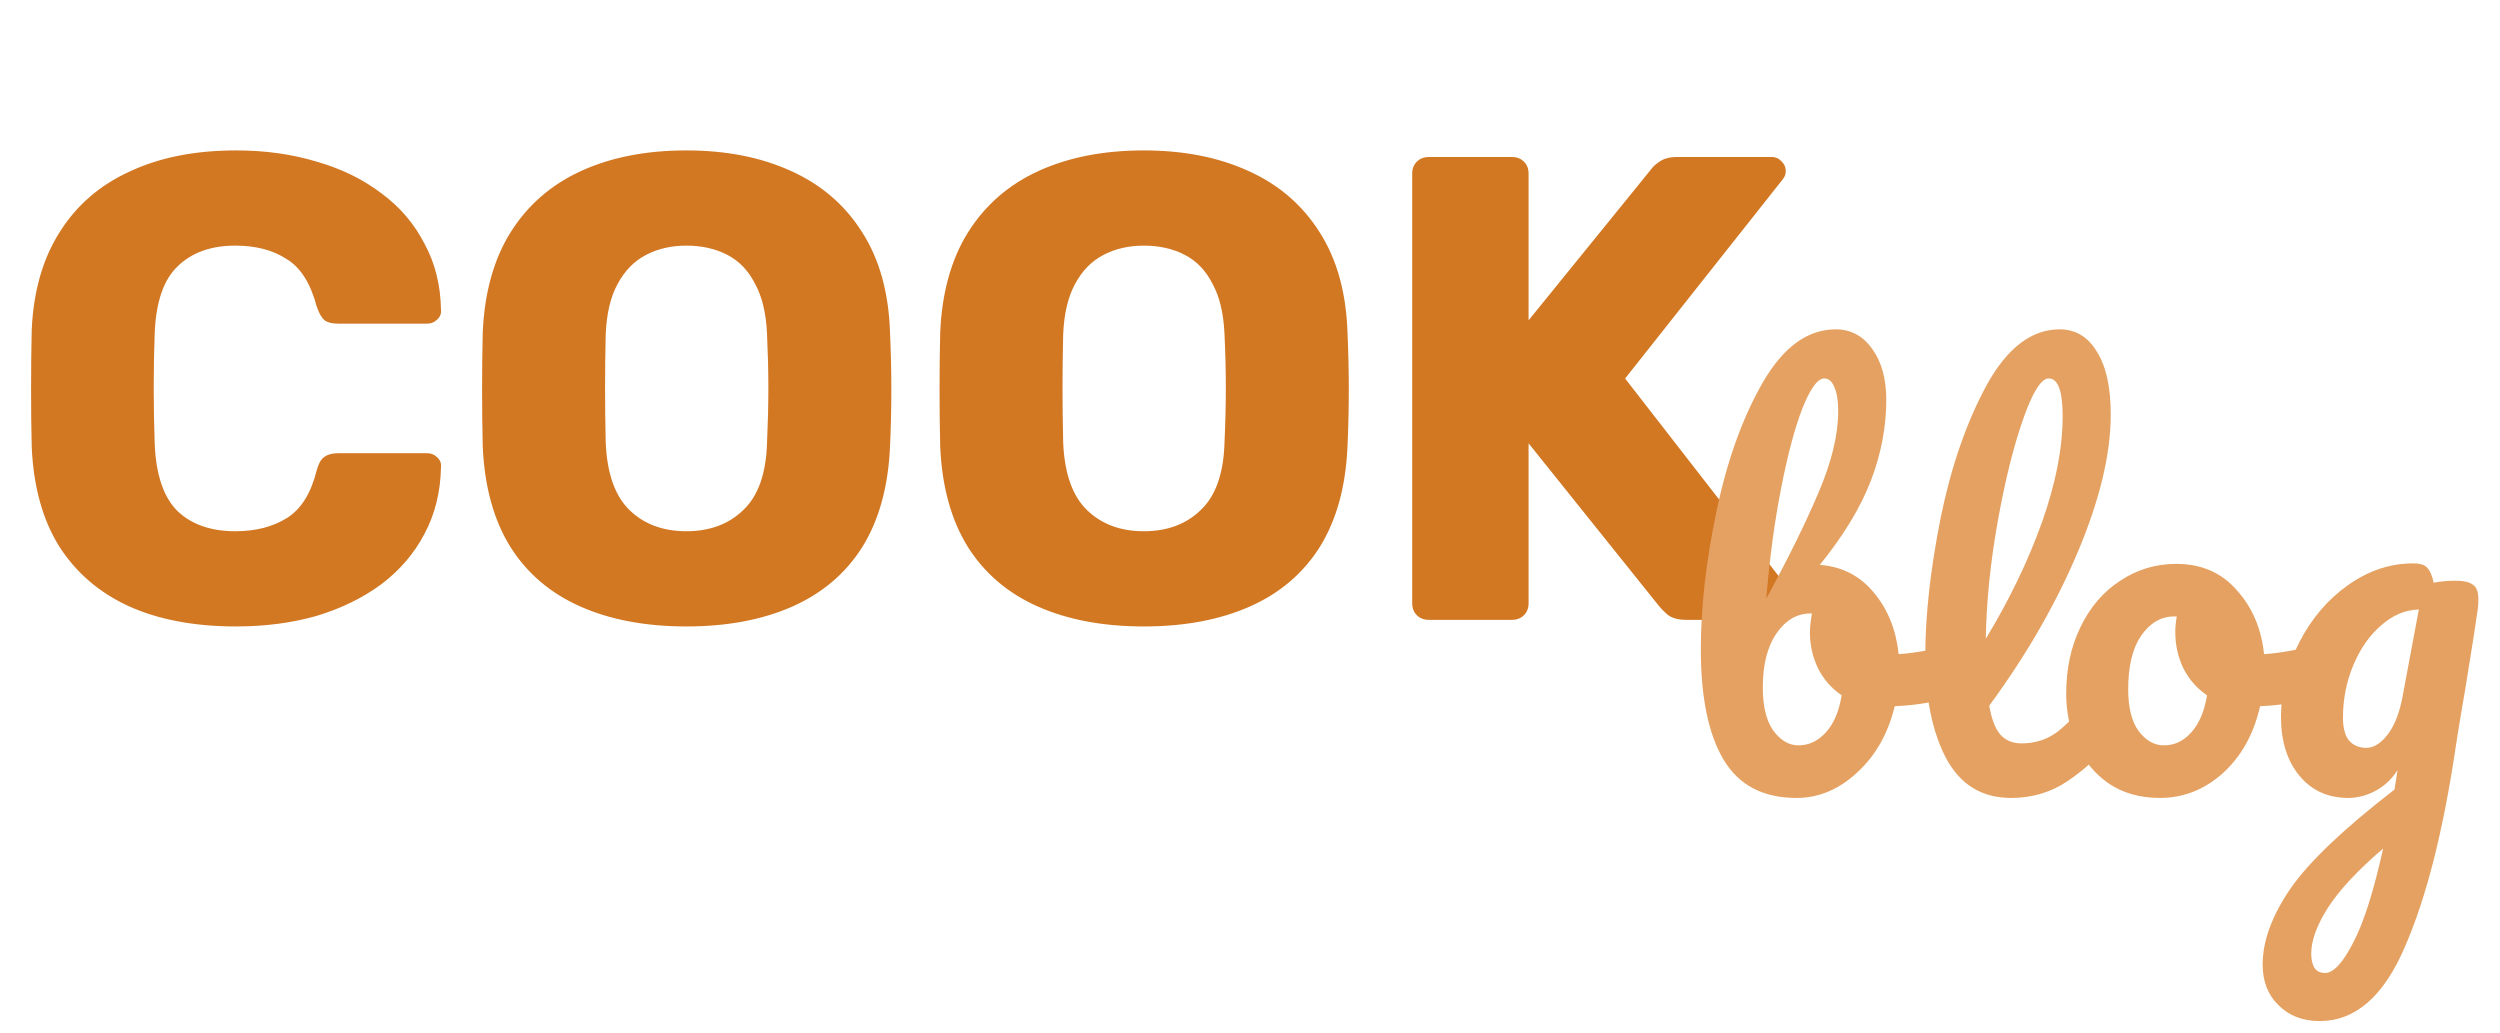 <svg width="121" height="50" viewBox="0 0 121 50" fill="none" xmlns="http://www.w3.org/2000/svg">
<path d="M11.424 30.32C9.397 30.32 7.659 29.989 6.208 29.328C4.779 28.667 3.659 27.696 2.848 26.416C2.059 25.136 1.621 23.547 1.536 21.648C1.515 20.773 1.504 19.835 1.504 18.832C1.504 17.829 1.515 16.869 1.536 15.952C1.621 14.096 2.069 12.528 2.88 11.248C3.691 9.947 4.821 8.965 6.272 8.304C7.723 7.621 9.44 7.28 11.424 7.28C12.832 7.28 14.133 7.461 15.328 7.824C16.523 8.165 17.568 8.677 18.464 9.36C19.36 10.021 20.053 10.832 20.544 11.792C21.056 12.731 21.323 13.797 21.344 14.992C21.365 15.184 21.301 15.344 21.152 15.472C21.024 15.6 20.864 15.664 20.672 15.664H16.352C16.075 15.664 15.861 15.611 15.712 15.504C15.563 15.376 15.435 15.152 15.328 14.832C15.029 13.701 14.539 12.933 13.856 12.528C13.195 12.101 12.373 11.888 11.392 11.888C10.219 11.888 9.291 12.219 8.608 12.88C7.925 13.52 7.552 14.597 7.488 16.112C7.424 17.861 7.424 19.653 7.488 21.488C7.552 23.003 7.925 24.091 8.608 24.752C9.291 25.392 10.219 25.712 11.392 25.712C12.373 25.712 13.205 25.499 13.888 25.072C14.571 24.645 15.051 23.877 15.328 22.768C15.413 22.448 15.531 22.235 15.68 22.128C15.851 22 16.075 21.936 16.352 21.936H20.672C20.864 21.936 21.024 22 21.152 22.128C21.301 22.256 21.365 22.416 21.344 22.608C21.323 23.803 21.056 24.88 20.544 25.84C20.053 26.779 19.36 27.589 18.464 28.272C17.568 28.933 16.523 29.445 15.328 29.808C14.133 30.149 12.832 30.32 11.424 30.32ZM33.221 30.32C31.258 30.32 29.551 30 28.101 29.36C26.65 28.72 25.519 27.76 24.709 26.48C23.898 25.179 23.45 23.557 23.365 21.616C23.343 20.699 23.333 19.781 23.333 18.864C23.333 17.947 23.343 17.019 23.365 16.08C23.45 14.16 23.898 12.549 24.709 11.248C25.541 9.925 26.682 8.933 28.133 8.272C29.583 7.611 31.279 7.28 33.221 7.28C35.141 7.28 36.826 7.611 38.277 8.272C39.749 8.933 40.901 9.925 41.733 11.248C42.565 12.549 43.013 14.16 43.077 16.08C43.119 17.019 43.141 17.947 43.141 18.864C43.141 19.781 43.119 20.699 43.077 21.616C42.991 23.557 42.543 25.179 41.733 26.48C40.922 27.76 39.791 28.72 38.341 29.36C36.89 30 35.183 30.32 33.221 30.32ZM33.221 25.712C34.351 25.712 35.269 25.371 35.973 24.688C36.698 24.005 37.082 22.917 37.125 21.424C37.167 20.485 37.189 19.6 37.189 18.768C37.189 17.936 37.167 17.072 37.125 16.176C37.082 15.173 36.89 14.363 36.549 13.744C36.229 13.104 35.781 12.635 35.205 12.336C34.629 12.037 33.967 11.888 33.221 11.888C32.495 11.888 31.845 12.037 31.269 12.336C30.693 12.635 30.234 13.104 29.893 13.744C29.551 14.363 29.359 15.173 29.317 16.176C29.295 17.072 29.285 17.936 29.285 18.768C29.285 19.6 29.295 20.485 29.317 21.424C29.381 22.917 29.765 24.005 30.469 24.688C31.173 25.371 32.09 25.712 33.221 25.712ZM55.362 30.32C53.399 30.32 51.693 30 50.242 29.36C48.791 28.72 47.661 27.76 46.85 26.48C46.039 25.179 45.591 23.557 45.506 21.616C45.485 20.699 45.474 19.781 45.474 18.864C45.474 17.947 45.485 17.019 45.506 16.08C45.591 14.16 46.039 12.549 46.85 11.248C47.682 9.925 48.823 8.933 50.274 8.272C51.725 7.611 53.421 7.28 55.362 7.28C57.282 7.28 58.967 7.611 60.418 8.272C61.89 8.933 63.042 9.925 63.874 11.248C64.706 12.549 65.154 14.16 65.218 16.08C65.261 17.019 65.282 17.947 65.282 18.864C65.282 19.781 65.261 20.699 65.218 21.616C65.133 23.557 64.685 25.179 63.874 26.48C63.063 27.76 61.933 28.72 60.482 29.36C59.031 30 57.325 30.32 55.362 30.32ZM55.362 25.712C56.493 25.712 57.41 25.371 58.114 24.688C58.839 24.005 59.223 22.917 59.266 21.424C59.309 20.485 59.33 19.6 59.33 18.768C59.33 17.936 59.309 17.072 59.266 16.176C59.223 15.173 59.031 14.363 58.69 13.744C58.37 13.104 57.922 12.635 57.346 12.336C56.77 12.037 56.109 11.888 55.362 11.888C54.637 11.888 53.986 12.037 53.41 12.336C52.834 12.635 52.375 13.104 52.034 13.744C51.693 14.363 51.501 15.173 51.458 16.176C51.437 17.072 51.426 17.936 51.426 18.768C51.426 19.6 51.437 20.485 51.458 21.424C51.522 22.917 51.906 24.005 52.61 24.688C53.314 25.371 54.231 25.712 55.362 25.712ZM69.151 30C68.917 30 68.725 29.925 68.575 29.776C68.426 29.627 68.351 29.435 68.351 29.2V8.4C68.351 8.165 68.426 7.973 68.575 7.824C68.725 7.675 68.917 7.6 69.151 7.6H73.183C73.418 7.6 73.61 7.675 73.759 7.824C73.909 7.973 73.983 8.165 73.983 8.4V15.504L79.903 8.208C79.989 8.08 80.127 7.952 80.319 7.824C80.533 7.675 80.81 7.6 81.151 7.6H85.759C85.951 7.6 86.111 7.675 86.239 7.824C86.367 7.952 86.431 8.101 86.431 8.272C86.431 8.421 86.389 8.549 86.303 8.656L78.655 18.32L86.911 28.944C86.997 29.029 87.039 29.157 87.039 29.328C87.039 29.499 86.965 29.659 86.815 29.808C86.687 29.936 86.538 30 86.367 30H81.599C81.215 30 80.917 29.915 80.703 29.744C80.511 29.573 80.383 29.445 80.319 29.36L73.983 21.456V29.2C73.983 29.435 73.909 29.627 73.759 29.776C73.61 29.925 73.418 30 73.183 30H69.151Z" fill="#D27722"/>
<path d="M94.92 31.132C95.128 31.132 95.288 31.236 95.4 31.444C95.512 31.652 95.568 31.916 95.568 32.236C95.568 32.636 95.512 32.948 95.4 33.172C95.288 33.38 95.112 33.524 94.872 33.604C93.912 33.94 92.856 34.132 91.704 34.18C91.384 35.508 90.776 36.58 89.88 37.396C89 38.212 88.024 38.62 86.952 38.62C85.336 38.62 84.16 38.004 83.424 36.772C82.688 35.54 82.32 33.756 82.32 31.42C82.32 29.356 82.576 27.116 83.088 24.7C83.6 22.268 84.344 20.204 85.32 18.508C86.312 16.796 87.488 15.94 88.848 15.94C89.584 15.94 90.176 16.26 90.624 16.9C91.072 17.524 91.296 18.34 91.296 19.348C91.296 20.66 91.048 21.964 90.552 23.26C90.056 24.556 89.232 25.916 88.08 27.34C89.152 27.42 90.024 27.868 90.696 28.684C91.368 29.484 91.768 30.476 91.896 31.66C92.648 31.612 93.544 31.452 94.584 31.18C94.68 31.148 94.792 31.132 94.92 31.132ZM88.296 18.316C87.976 18.316 87.624 18.796 87.24 19.756C86.872 20.7 86.528 21.988 86.208 23.62C85.888 25.252 85.648 27.036 85.488 28.972C86.544 27.036 87.384 25.332 88.008 23.86C88.648 22.372 88.968 21.052 88.968 19.9C88.968 19.388 88.904 18.996 88.776 18.724C88.664 18.452 88.504 18.316 88.296 18.316ZM87.048 36.076C87.544 36.076 87.984 35.868 88.368 35.452C88.752 35.036 89.008 34.436 89.136 33.652C88.64 33.316 88.256 32.876 87.984 32.332C87.728 31.788 87.6 31.212 87.6 30.604C87.6 30.38 87.632 30.076 87.696 29.692H87.624C86.968 29.692 86.416 30.02 85.968 30.676C85.536 31.316 85.32 32.18 85.32 33.268C85.32 34.18 85.488 34.876 85.824 35.356C86.176 35.836 86.584 36.076 87.048 36.076ZM102.112 33.148C102.32 33.148 102.48 33.244 102.592 33.436C102.72 33.628 102.784 33.892 102.784 34.228C102.784 34.868 102.632 35.364 102.328 35.716C101.64 36.564 100.888 37.26 100.072 37.804C99.272 38.348 98.36 38.62 97.336 38.62C95.928 38.62 94.88 37.98 94.192 36.7C93.52 35.42 93.184 33.764 93.184 31.732C93.184 29.78 93.432 27.556 93.928 25.06C94.44 22.564 95.184 20.42 96.16 18.628C97.152 16.836 98.328 15.94 99.688 15.94C100.456 15.94 101.056 16.3 101.488 17.02C101.936 17.724 102.16 18.74 102.16 20.068C102.16 21.972 101.632 24.18 100.576 26.692C99.52 29.204 98.088 31.692 96.28 34.156C96.392 34.812 96.576 35.284 96.832 35.572C97.088 35.844 97.424 35.98 97.84 35.98C98.496 35.98 99.072 35.796 99.568 35.428C100.064 35.044 100.696 34.396 101.464 33.484C101.656 33.26 101.872 33.148 102.112 33.148ZM99.16 18.316C98.792 18.316 98.376 18.98 97.912 20.308C97.448 21.636 97.04 23.284 96.688 25.252C96.336 27.22 96.144 29.108 96.112 30.916C97.248 29.044 98.152 27.172 98.824 25.3C99.496 23.412 99.832 21.692 99.832 20.14C99.832 18.924 99.608 18.316 99.16 18.316ZM112.604 31.132C112.812 31.132 112.972 31.236 113.084 31.444C113.196 31.652 113.252 31.916 113.252 32.236C113.252 33.004 113.02 33.46 112.556 33.604C111.596 33.94 110.54 34.132 109.388 34.18C109.084 35.524 108.484 36.604 107.588 37.42C106.692 38.22 105.676 38.62 104.54 38.62C103.58 38.62 102.756 38.388 102.068 37.924C101.396 37.46 100.884 36.844 100.532 36.076C100.18 35.308 100.004 34.476 100.004 33.58C100.004 32.364 100.236 31.284 100.7 30.34C101.164 29.38 101.804 28.636 102.62 28.108C103.436 27.564 104.34 27.292 105.332 27.292C106.548 27.292 107.524 27.716 108.26 28.564C109.012 29.396 109.452 30.428 109.58 31.66C110.332 31.612 111.228 31.452 112.268 31.18C112.396 31.148 112.508 31.132 112.604 31.132ZM104.732 36.076C105.244 36.076 105.684 35.868 106.052 35.452C106.436 35.036 106.692 34.436 106.82 33.652C106.324 33.316 105.94 32.876 105.668 32.332C105.412 31.788 105.284 31.212 105.284 30.604C105.284 30.348 105.308 30.092 105.356 29.836H105.236C104.596 29.836 104.06 30.148 103.628 30.772C103.212 31.38 103.004 32.244 103.004 33.364C103.004 34.244 103.172 34.916 103.508 35.38C103.86 35.844 104.268 36.076 104.732 36.076ZM118.848 28.108C119.248 28.108 119.528 28.172 119.688 28.3C119.864 28.412 119.952 28.644 119.952 28.996C119.952 29.188 119.944 29.34 119.928 29.452C119.864 29.948 119.664 31.228 119.328 33.292C119.088 34.684 118.936 35.604 118.872 36.052C118.264 40.18 117.44 43.436 116.4 45.82C115.376 48.22 114 49.42 112.272 49.42C111.456 49.42 110.792 49.164 110.28 48.652C109.768 48.156 109.512 47.5 109.512 46.684C109.512 45.548 109.96 44.324 110.856 43.012C111.752 41.716 113.432 40.116 115.896 38.212L116.04 37.276C115.768 37.708 115.408 38.044 114.96 38.284C114.528 38.508 114.096 38.62 113.664 38.62C112.672 38.62 111.88 38.26 111.288 37.54C110.696 36.82 110.4 35.876 110.4 34.708C110.4 33.428 110.696 32.22 111.288 31.084C111.88 29.932 112.664 29.012 113.64 28.324C114.632 27.62 115.68 27.268 116.784 27.268C117.136 27.268 117.368 27.34 117.48 27.484C117.608 27.612 117.712 27.852 117.792 28.204C118.096 28.14 118.448 28.108 118.848 28.108ZM114.528 36.196C114.896 36.196 115.248 35.972 115.584 35.524C115.92 35.076 116.16 34.436 116.304 33.604L117.072 29.5C116.416 29.516 115.808 29.772 115.248 30.268C114.688 30.748 114.24 31.388 113.904 32.188C113.568 32.988 113.4 33.836 113.4 34.732C113.4 35.228 113.496 35.596 113.688 35.836C113.896 36.076 114.176 36.196 114.528 36.196ZM112.536 47.092C112.936 47.092 113.384 46.612 113.88 45.652C114.392 44.692 114.88 43.164 115.344 41.068C114.112 42.124 113.224 43.076 112.68 43.924C112.136 44.772 111.864 45.516 111.864 46.156C111.864 46.428 111.912 46.652 112.008 46.828C112.12 47.004 112.296 47.092 112.536 47.092Z" fill="#E5A161"/>
</svg>
